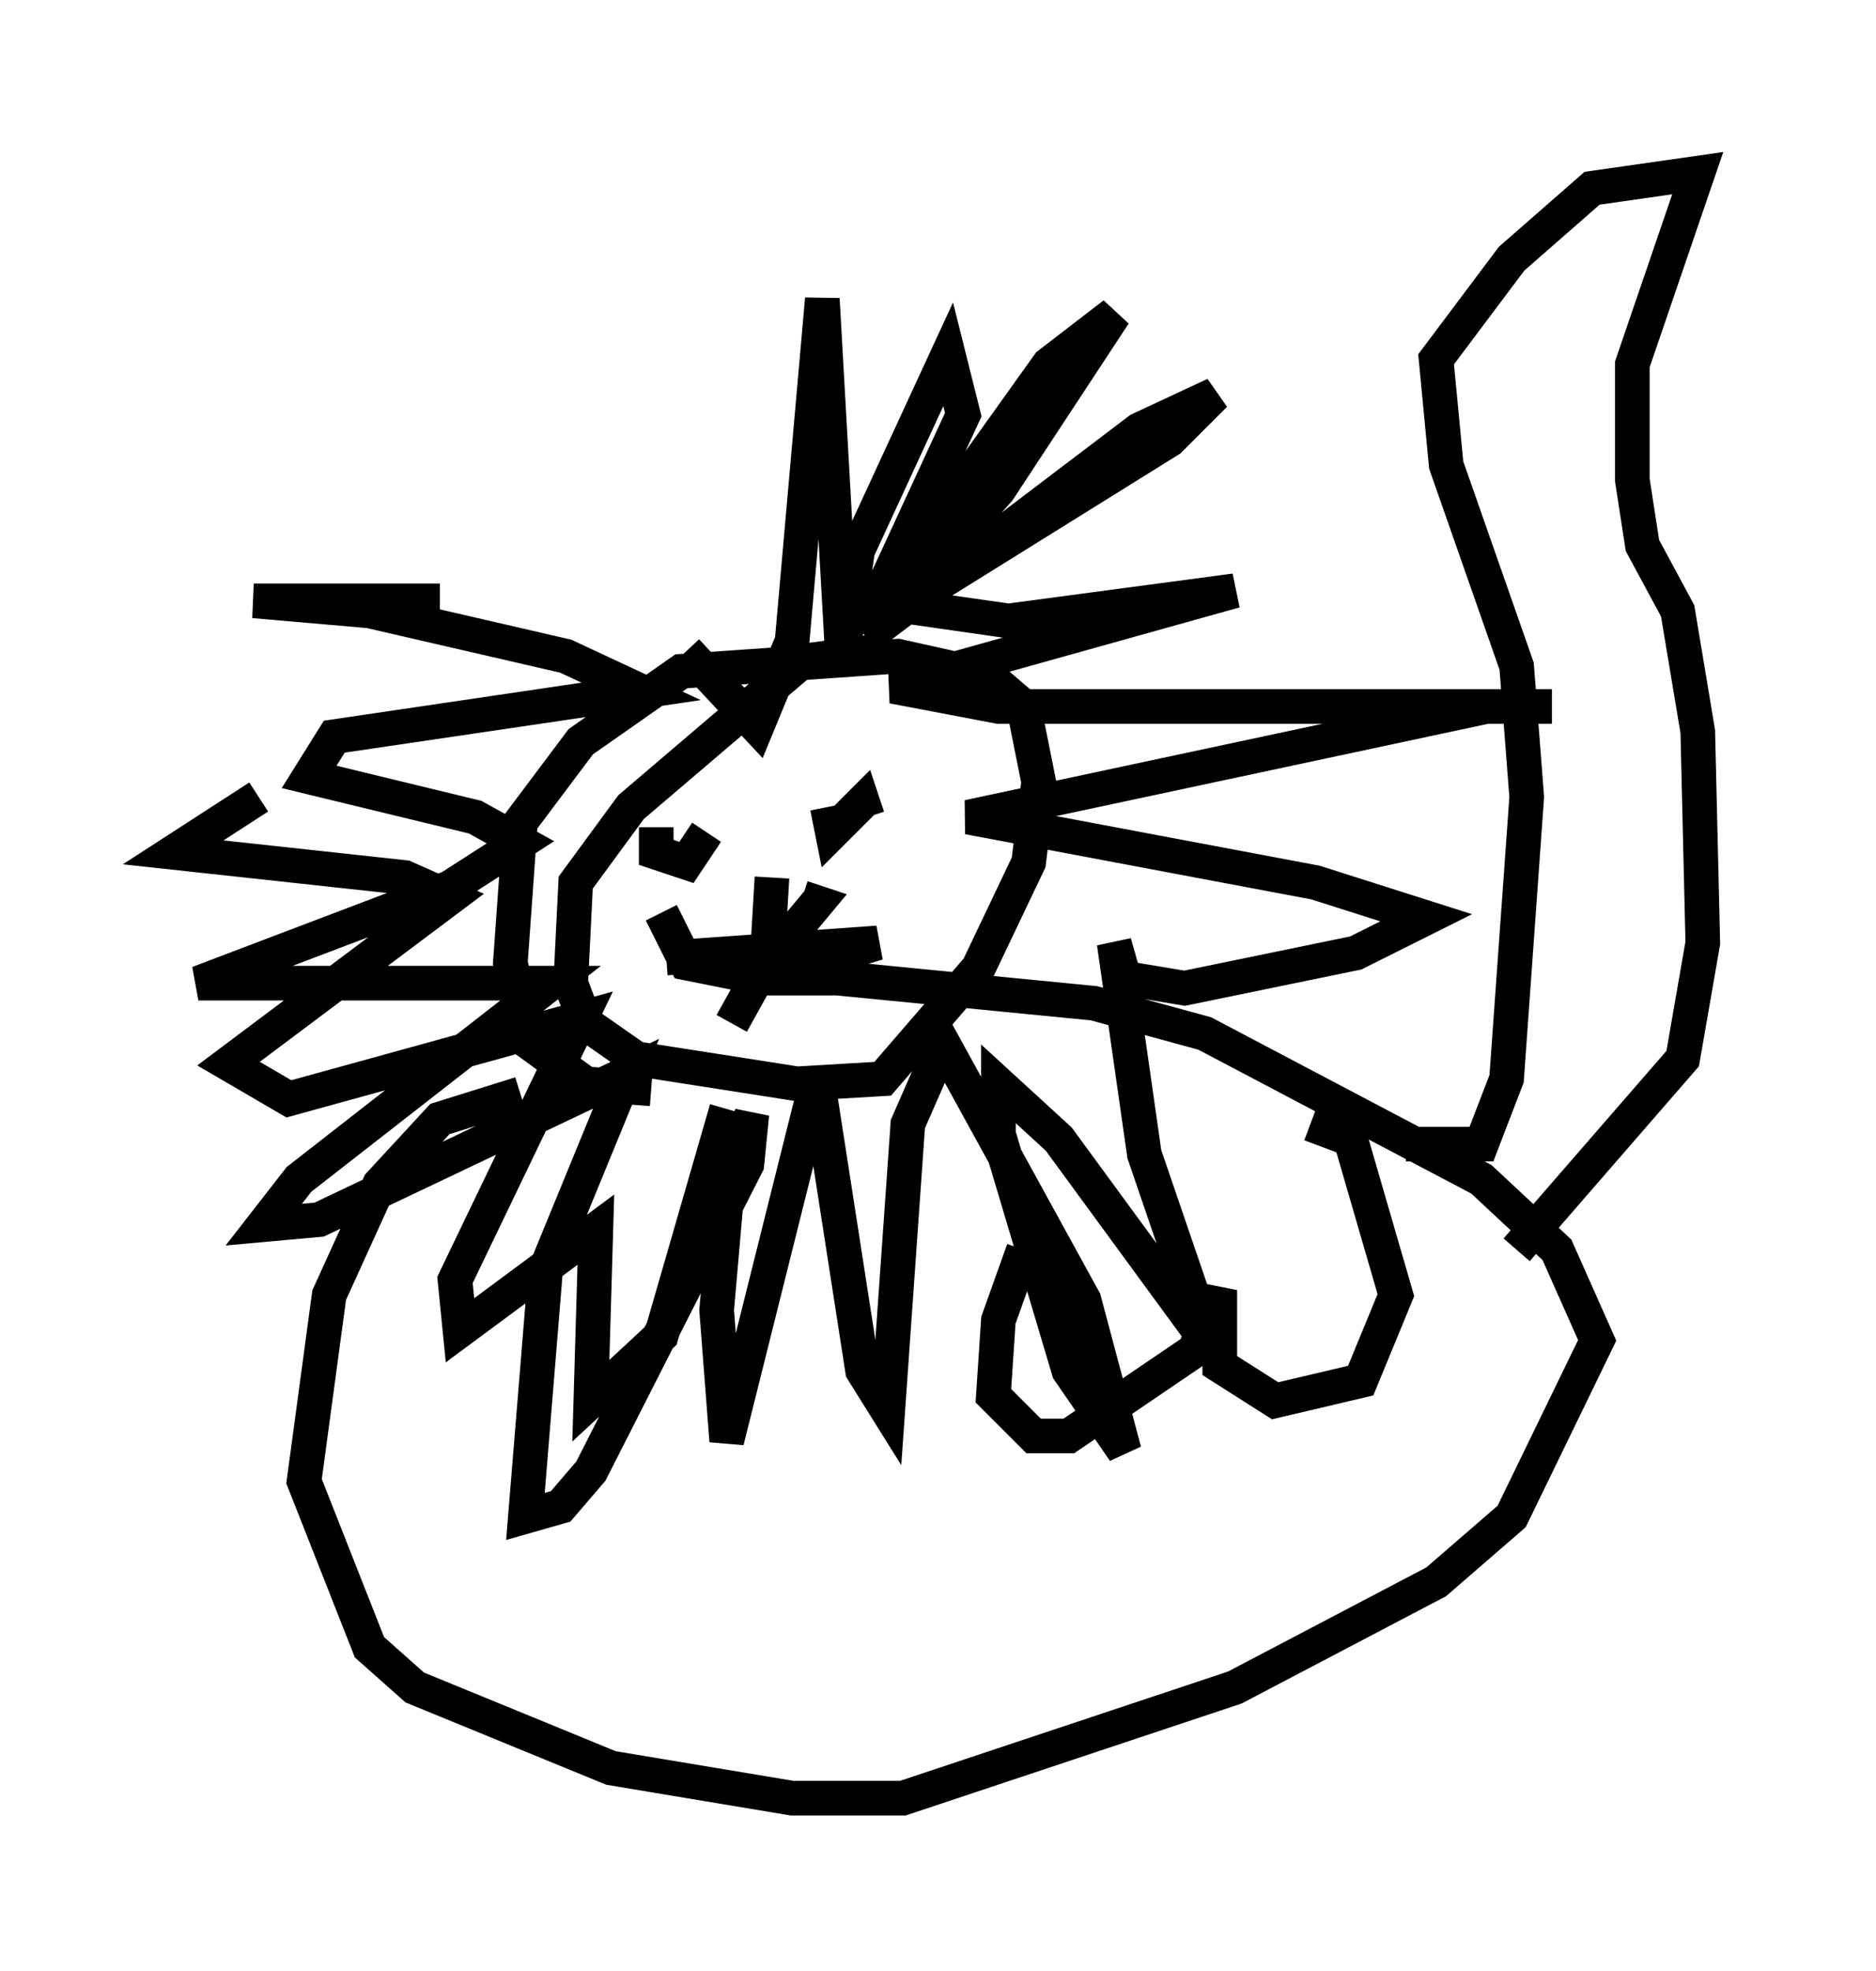 <?xml version="1.0" encoding="utf-8" ?>
<svg baseProfile="full" height="56.916" version="1.1" width="54.156" xmlns="http://www.w3.org/2000/svg" xmlns:ev="http://www.w3.org/2001/xml-events" xmlns:xlink="http://www.w3.org/1999/xlink"><defs /><rect fill="white" height="56.916" width="54.156" x="0" y="0" /><path d="M16.475, 11.827 m3.341, 6.972 l2.034, 2.179 1.017, -2.469 l0.872, -9.877 0.581, 10.313 l0.436, -3.05 2.615, -5.665 l0.436, 1.743 -2.615, 5.665 l5.084, -7.117 1.888, -1.453 l-3.341, 5.084 -3.777, 4.212 l7.844, -5.955 2.179, -1.017 l-1.307, 1.307 -7.698, 4.793 l3.05, 0.436 6.536, -0.872 l-9.877, 2.76 3.05, 0.581 l15.978, 0.0 -1.888, 0.0 l-14.961, 3.196 10.022, 1.888 l3.196, 1.017 -2.034, 1.017 l-4.939, 1.017 -1.743, -0.291 l-0.291, -1.017 0.872, 6.101 l1.888, 5.52 -4.358, -5.955 l-1.743, -1.598 0.0, 1.453 l2.034, 6.827 1.598, 2.324 l-1.162, -4.358 -4.067, -7.408 l-1.017, 2.324 -0.581, 8.279 l-0.726, -1.162 -1.307, -8.425 l-2.615, 10.458 -0.291, -3.777 l0.291, -3.341 0.726, -2.324 l-0.145, 1.453 -4.503, 8.86 l-0.872, 1.017 -1.017, 0.291 l0.581, -7.117 2.324, -5.665 l-8.86, 4.212 -1.598, 0.145 l1.017, -1.307 7.263, -5.665 l-10.168, 0.0 7.263, -2.76 l2.034, -1.307 -1.307, -0.726 l-4.793, -1.162 0.726, -1.162 l8.86, -1.307 -2.179, -1.017 l-5.665, -1.307 -3.341, -0.291 l5.374, 0.0 m12.637, 1.453 l-2.179, 0.291 -4.939, 4.212 l-1.598, 2.179 -0.145, 2.905 l0.436, 1.162 1.453, 1.017 l4.648, 0.726 2.469, -0.145 l2.76, -3.196 1.453, -3.05 l0.291, -2.324 -0.436, -2.179 l-1.017, -0.872 -2.615, -0.581 l-6.246, 0.436 -2.905, 2.034 l-1.743, 2.324 -0.291, 4.067 l0.581, 2.324 1.598, 1.162 l1.888, 0.145 m0.145, -7.553 l0.0, 0.726 0.872, 0.291 l0.581, -0.872 m6.101, -0.872 l0.0, 0.0 m-2.615, 0.145 l0.145, 0.726 0.872, -0.872 l0.145, 0.436 m-5.955, 2.76 l0.726, 1.453 2.179, 0.436 l3.341, -1.017 -6.101, 0.436 m3.05, -2.324 l-0.145, 2.469 1.453, -1.743 l-0.436, -0.145 m-8.134, 5.665 l-2.324, 0.726 -1.743, 1.888 l-1.453, 3.196 -0.726, 5.374 l1.888, 4.793 1.307, 1.162 l5.665, 2.324 5.229, 0.872 l3.196, 0.0 9.587, -3.196 l5.81, -3.05 2.179, -1.888 l2.469, -5.084 -1.162, -2.615 l-2.179, -2.034 -7.989, -4.212 l-3.196, -0.872 -7.408, -0.726 l-2.324, 0.0 -0.726, 1.307 m19.464, 3.486 l2.179, 0.0 0.726, -1.888 l0.581, -8.134 -0.291, -3.777 l-2.034, -5.81 -0.291, -3.05 l2.179, -2.905 2.324, -2.034 l3.05, -0.436 -1.888, 5.52 l0.0, 3.341 0.291, 1.888 l1.017, 1.888 0.581, 3.486 l0.145, 6.101 -0.581, 3.341 l-4.793, 5.52 m-14.235, 0.0 l-0.726, 2.034 -0.145, 2.179 l1.162, 1.162 1.017, 0.0 l3.631, -2.469 0.726, -1.743 l0.0, 2.179 1.598, 1.017 l2.469, -0.581 1.017, -2.469 l-1.307, -4.503 -1.162, -0.436 m-16.849, -0.436 l-1.888, 6.536 -2.034, 1.888 l0.145, -4.939 -3.922, 2.905 l-0.145, -1.453 3.631, -7.553 l-8.425, 2.324 -1.743, -1.017 l6.391, -4.793 -1.307, -0.581 l-6.682, -0.726 2.469, -1.598 " fill="none" stroke="black" stroke-width="1" /></svg>